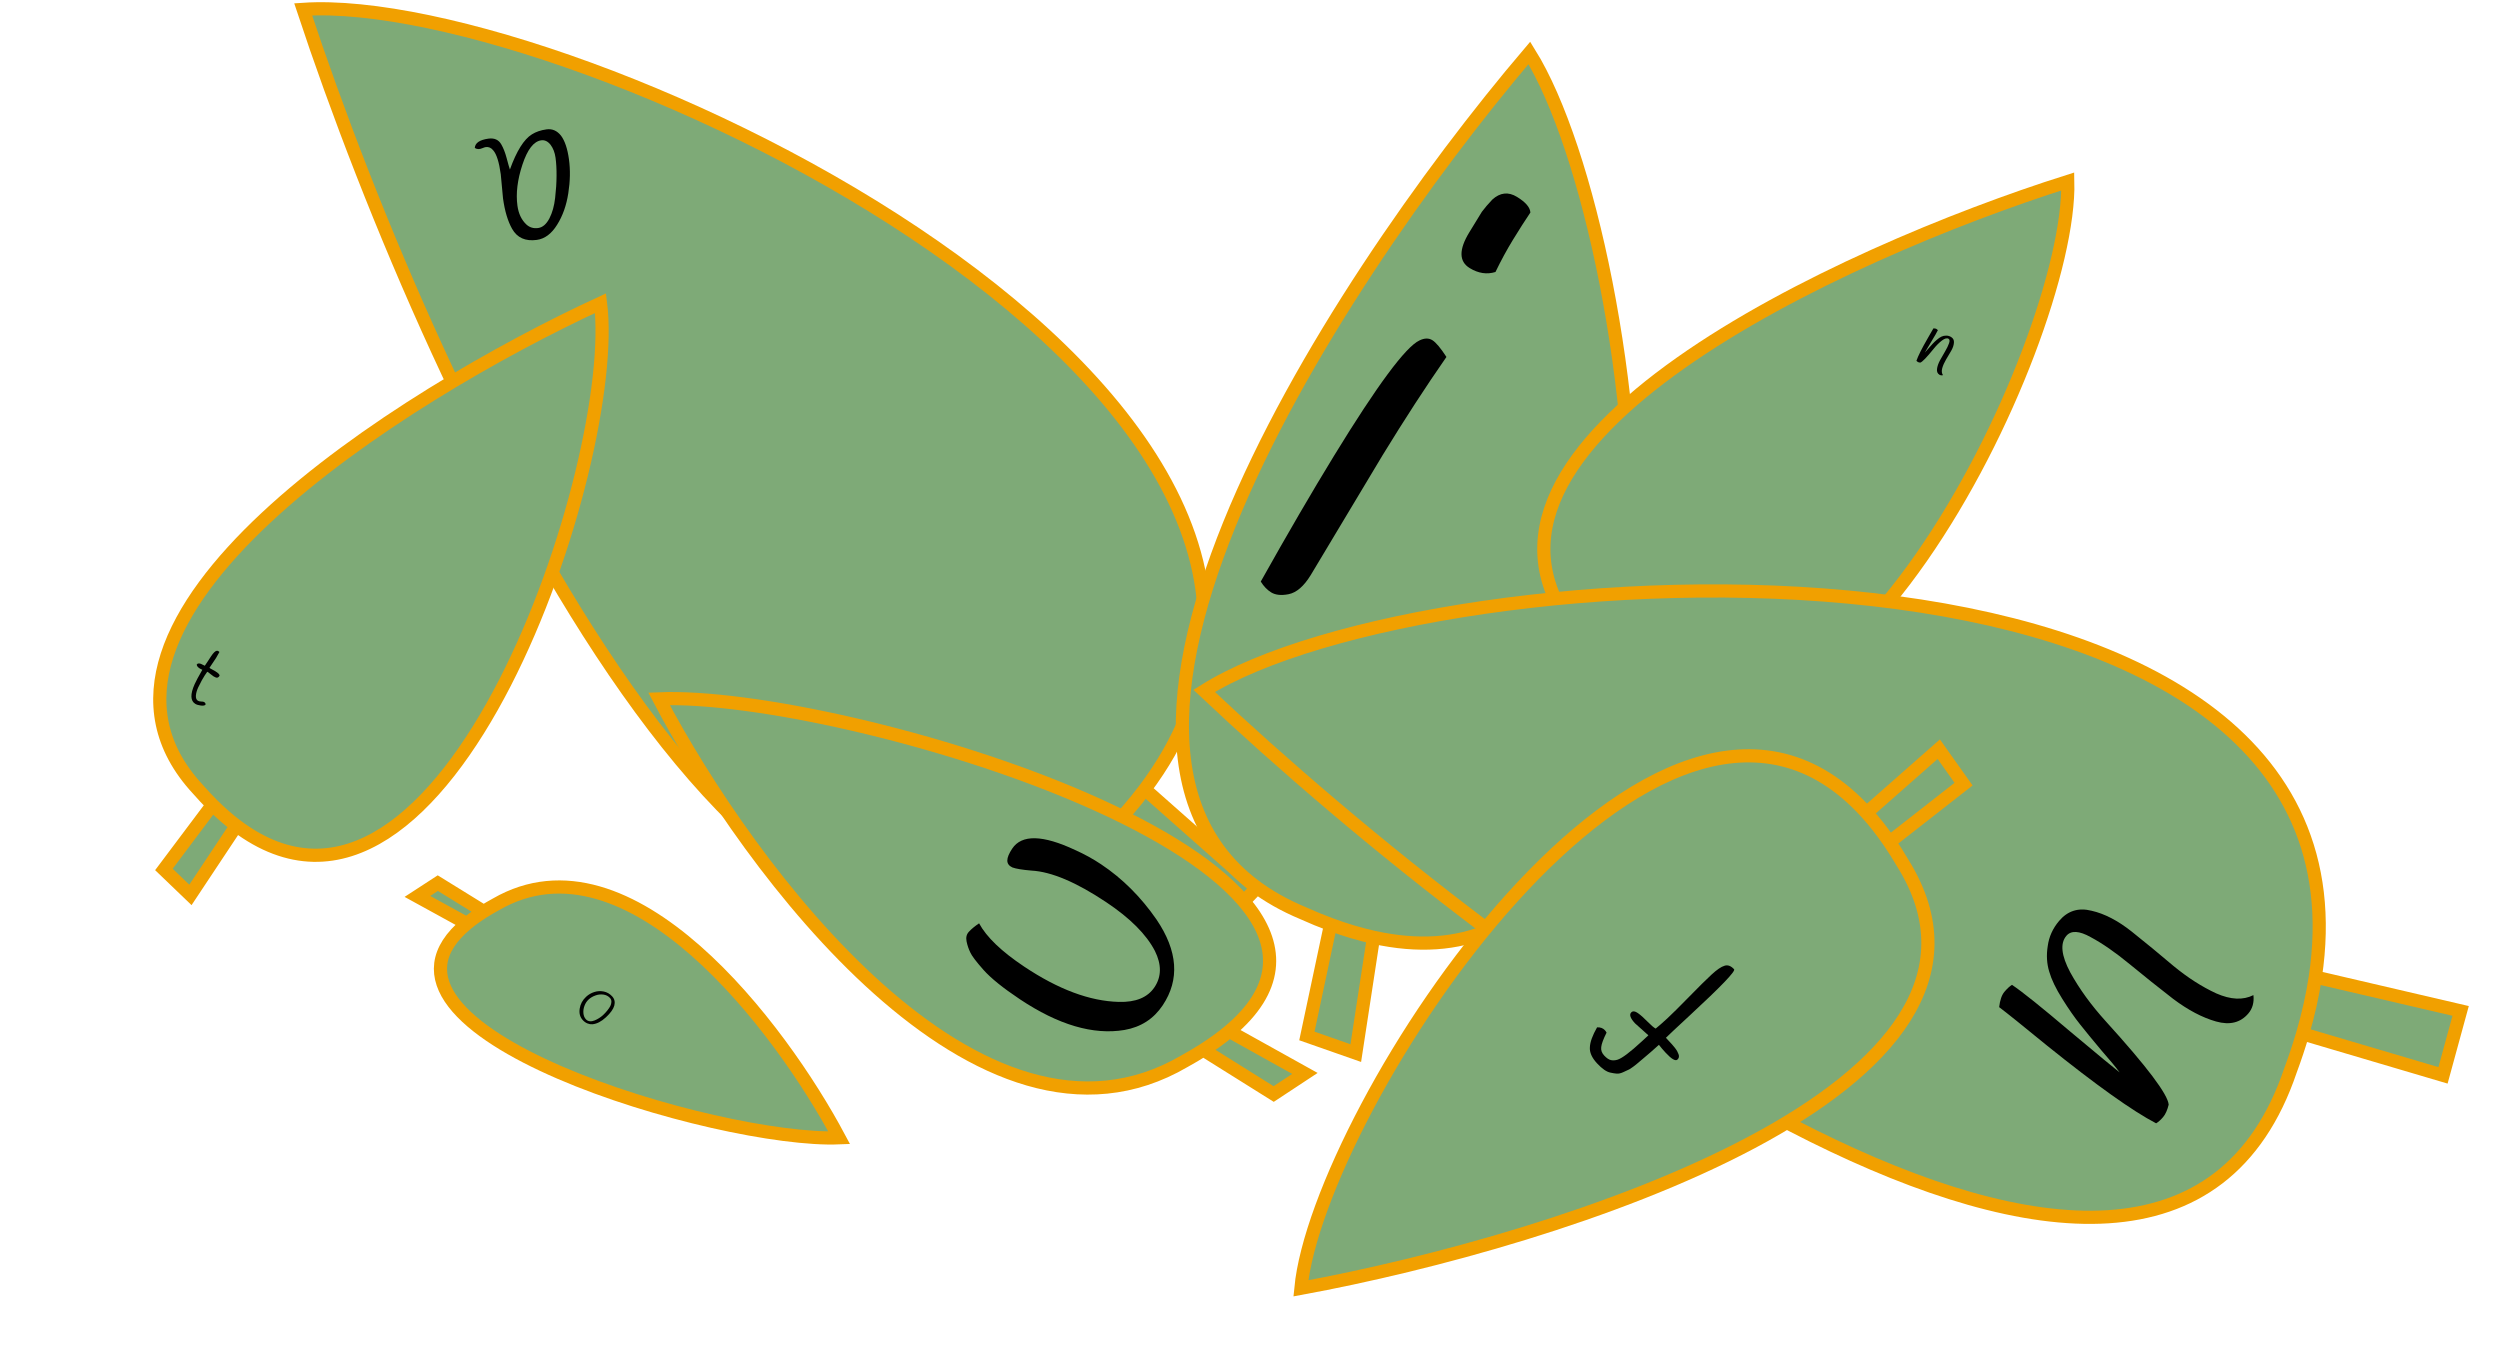<svg width="569" height="308" viewBox="0 0 569 308" fill="none" xmlns="http://www.w3.org/2000/svg">
<path d="M69 2.13C130.137 -1.956 327.176 91.031 260.563 179.63C258.05 182.971 255.163 186.306 251.879 189.63C249.899 191.635 247.774 193.635 245.5 195.63C176.7 259.63 99.167 93.297 69 2.13Z" fill="#7EAA77"/>
<path d="M286 202.13L260.563 179.63C258.05 182.971 255.163 186.306 251.879 189.63L275.5 213.13L286 202.13Z" fill="#7EAA77"/>
<path d="M260.563 179.63C327.176 91.031 130.137 -1.956 69 2.13C99.167 93.297 176.7 259.63 245.5 195.63C247.774 193.635 249.899 191.635 251.879 189.63M260.563 179.63L286 202.13L275.5 213.13L251.879 189.63M260.563 179.63C258.05 182.971 255.163 186.306 251.879 189.63" stroke="#F1A000" stroke-width="3"/>
<path d="M348.078 12.045C375.064 55.391 395.087 231.61 312.612 213.328C309.501 212.639 306.245 211.673 302.838 210.412C300.783 209.652 298.673 208.785 296.507 207.807C228.673 179.463 302.623 65.489 348.078 12.045Z" fill="#7EAA77"/>
<path d="M308.577 239.689L312.612 213.328C309.501 212.639 306.245 211.673 302.838 210.412L297.447 235.787L308.577 239.689Z" fill="#7EAA77"/>
<path d="M312.612 213.328C395.087 231.61 375.064 55.391 348.078 12.045C302.623 65.489 228.673 179.463 296.507 207.807C298.673 208.785 300.783 209.652 302.838 210.412M312.612 213.328L308.577 239.689L297.447 235.787L302.838 210.412M312.612 213.328C309.501 212.639 306.245 211.673 302.838 210.412" stroke="#F1A000" stroke-width="3"/>
<path d="M470.629 41.303C471.564 78.269 415.288 195.244 367.271 153.25C365.46 151.666 363.661 149.856 361.877 147.808C360.801 146.572 359.73 145.249 358.666 143.837C324.436 101.025 419.045 57.643 470.629 41.303Z" fill="#7EAA77"/>
<path d="M354.144 168.137L367.271 153.25C365.46 151.666 363.661 149.856 361.877 147.808L348.231 161.578L354.144 168.137Z" fill="#7EAA77"/>
<path d="M367.271 153.25C415.288 195.244 471.564 78.269 470.629 41.303C419.045 57.643 324.436 101.025 358.666 143.837C359.73 145.249 360.801 146.572 361.877 147.808M367.271 153.25L354.144 168.137L348.231 161.578L361.877 147.808M367.271 153.25C365.46 151.666 363.661 149.856 361.877 147.808" stroke="#F1A000" stroke-width="3"/>
<path d="M150 159.055C191.415 157.314 324.894 196.952 279.768 234.72C278.066 236.144 276.11 237.566 273.886 238.982C272.544 239.837 271.105 240.69 269.565 241.54C222.958 268.822 170.435 197.918 150 159.055Z" fill="#7EAA77"/>
<path d="M297 244.311L279.768 234.72C278.066 236.144 276.11 237.566 273.886 238.982L289.887 249L297 244.311Z" fill="#7EAA77"/>
<path d="M279.768 234.72C324.894 196.952 191.415 157.314 150 159.055C170.435 197.918 222.958 268.822 269.565 241.54C271.105 240.69 272.544 239.837 273.886 238.982M279.768 234.72L297 244.311L289.887 249L273.886 238.982M279.768 234.72C278.066 236.144 276.11 237.566 273.886 238.982" stroke="#F1A000" stroke-width="3"/>
<path d="M274.062 157.247C325.911 124.595 543.468 112.763 526.966 222.376C526.344 226.51 525.389 230.816 524.079 235.301C523.289 238.006 522.37 240.776 521.318 243.612C491.202 332.62 343.932 223.122 274.062 157.247Z" fill="#7EAA77"/>
<path d="M560.041 230.083L526.966 222.376C526.344 226.51 525.389 230.816 524.079 235.301L556.03 244.751L560.041 230.083Z" fill="#7EAA77"/>
<path d="M526.966 222.376C543.468 112.763 325.911 124.595 274.062 157.247C343.932 223.122 491.202 332.62 521.318 243.612C522.37 240.776 523.289 238.006 524.079 235.301M526.966 222.376L560.041 230.083L556.03 244.751L524.079 235.301M526.966 222.376C526.344 226.51 525.389 230.816 524.079 235.301" stroke="#F1A000" stroke-width="3"/>
<path d="M191 258.964C163.953 260.087 76.784 234.542 106.253 210.203C107.365 209.285 108.642 208.369 110.095 207.456C110.971 206.905 111.911 206.355 112.917 205.807C143.354 188.226 177.654 233.92 191 258.964Z" fill="#7EAA77"/>
<path d="M95 204.022L106.253 210.203C107.365 209.285 108.642 208.369 110.095 207.456L99.645 201L95 204.022Z" fill="#7EAA77"/>
<path d="M106.253 210.203C76.784 234.542 163.953 260.087 191 258.964C177.654 233.92 143.354 188.226 112.917 205.807C111.911 206.355 110.971 206.905 110.095 207.456M106.253 210.203L95 204.022L99.645 201L110.095 207.456M106.253 210.203C107.365 209.285 108.642 208.369 110.095 207.456" stroke="#F1A000" stroke-width="3"/>
<path d="M136.682 69.004C141.226 104.84 101.695 224.039 53.8 187.927C51.994 186.565 50.176 184.983 48.348 183.166C47.245 182.071 46.139 180.89 45.029 179.621C9.6 141.365 91.369 89.937 136.682 69.004Z" fill="#7EAA77"/>
<path d="M43.34 203.682L53.8 187.927C51.994 186.565 50.176 184.983 48.348 183.166L37.304 197.886L43.34 203.682Z" fill="#7EAA77"/>
<path d="M53.8 187.927C101.695 224.039 141.226 104.84 136.682 69.004C91.369 89.937 9.6 141.365 45.029 179.621C46.139 180.89 47.245 182.071 48.348 183.166M53.8 187.927L43.34 203.682L37.304 197.886L48.348 183.166M53.8 187.927C51.994 186.565 50.176 184.983 48.348 183.166" stroke="#F1A000" stroke-width="3"/>
<path d="M296.08 293.223C299.952 252.759 377.481 132.697 424.823 184.992C426.609 186.965 428.351 189.182 430.045 191.658C431.067 193.151 432.071 194.739 433.057 196.424C465.098 247.753 355.089 282.344 296.08 293.223Z" fill="#7EAA77"/>
<path d="M441.263 170.516L424.823 184.992C426.609 186.965 428.351 189.182 430.045 191.658L446.909 178.47L441.263 170.516Z" fill="#7EAA77"/>
<path d="M424.823 184.992C377.481 132.697 299.952 252.759 296.08 293.223C355.089 282.344 465.098 247.753 433.057 196.424C432.071 194.739 431.067 193.151 430.045 191.658M424.823 184.992L441.263 170.516L446.909 178.47L430.045 191.658M424.823 184.992C426.609 186.965 428.351 189.182 430.045 191.658" stroke="#F1A000" stroke-width="3"/>
<path d="M394.68 220.602C395.071 221.025 391.708 224.528 384.59 231.113C381.583 233.894 379.774 235.59 379.161 236.2L379.813 236.905C380.117 237.234 380.356 237.492 380.53 237.68C380.681 237.89 380.897 238.147 381.18 238.453C381.417 238.756 381.599 239.024 381.726 239.255C381.831 239.463 381.935 239.693 382.039 239.947C382.224 240.429 382.14 240.834 381.788 241.16C381.341 241.572 380.444 241.051 379.097 239.594C378.51 238.96 378.001 238.363 377.57 237.803C377.079 238.214 376.469 238.756 375.741 239.43C374.967 240.102 374.37 240.611 373.949 240.956C373.505 241.324 372.978 241.768 372.369 242.288C371.738 242.784 371.226 243.149 370.832 243.383C370.416 243.593 369.943 243.812 369.413 244.041C368.86 244.291 368.369 244.397 367.941 244.357C367.512 244.318 367.051 244.243 366.557 244.134C365.657 243.963 364.632 243.255 363.48 242.01C362.307 240.741 361.766 239.52 361.857 238.346C361.902 237.17 362.448 235.663 363.493 233.824C364.242 233.785 364.834 234.001 365.268 234.471C365.42 234.635 365.549 234.821 365.654 235.029C364.918 236.495 364.513 237.589 364.439 238.311C364.344 239.009 364.568 239.652 365.112 240.239C365.655 240.826 366.174 241.175 366.667 241.285C367.14 241.371 367.616 241.344 368.097 241.204C369.128 240.905 370.994 239.505 373.695 237.006C373.813 236.898 374.024 236.702 374.329 236.42C374.635 236.137 374.917 235.876 375.175 235.637L372.123 232.903C371.036 231.729 370.763 230.892 371.303 230.392C371.655 230.066 372.151 230.13 372.79 230.585C373.429 231.041 374.162 231.692 374.99 232.539C375.796 233.363 376.409 233.885 376.831 234.105C377.532 233.544 378.423 232.763 379.504 231.764C380.561 230.786 382.198 229.163 384.415 226.894C386.608 224.647 388.315 222.958 389.537 221.828C390.758 220.698 391.747 220.023 392.503 219.804C393.237 219.561 393.962 219.827 394.68 220.602Z" fill="black"/>
<path d="M114.486 45.148L113.972 39.647C113.592 36.889 113.02 35.078 112.255 34.214C111.788 33.632 111.221 33.387 110.555 33.479C110.365 33.505 110.102 33.59 109.767 33.733C109.127 34.014 108.559 33.996 108.063 33.676C108.132 32.536 109.166 31.829 111.163 31.554C112.526 31.367 113.508 31.813 114.109 32.893C114.575 33.701 114.975 34.728 115.308 35.974C115.645 37.252 115.894 38.123 116.055 38.585C117.574 34.371 119.242 31.702 121.058 30.58C121.98 30.001 123.091 29.622 124.391 29.444C125.69 29.265 126.79 29.744 127.689 30.88C128.561 32.052 129.163 33.843 129.494 36.252C129.825 38.661 129.776 41.236 129.345 43.976C128.919 46.748 128.069 49.142 126.796 51.158C125.528 53.206 123.99 54.355 122.183 54.603C119.583 54.961 117.707 54.121 116.555 52.083C115.573 50.344 114.883 48.033 114.486 45.148ZM126.346 45.067C126.554 43.294 126.663 41.616 126.671 40.032C126.683 38.48 126.607 37.101 126.441 35.897C126.28 34.724 125.902 33.742 125.309 32.951C124.684 32.165 123.975 31.826 123.183 31.936C121.471 32.171 120.045 34.015 118.905 37.466C117.764 40.918 117.386 44.038 117.77 46.828C118.019 48.635 118.699 50.06 119.811 51.102C120.55 51.775 121.443 52.04 122.489 51.896C123.503 51.757 124.355 51.026 125.046 49.703C125.709 48.417 126.142 46.872 126.346 45.067Z" fill="black"/>
<path d="M442.223 85.384C441.919 85.466 441.65 85.434 441.415 85.29C440.974 85.021 440.791 84.585 440.864 83.983C440.937 83.38 441.16 82.729 441.533 82.028C441.915 81.334 442.308 80.646 442.711 79.964C443.115 79.282 443.409 78.675 443.595 78.141C443.791 77.614 443.756 77.269 443.49 77.106C443.132 76.887 442.627 77.021 441.977 77.51C441.336 78.004 440.724 78.614 440.139 79.34C438.506 81.365 437.475 82.429 437.046 82.532C436.805 82.512 436.618 82.461 436.485 82.379C436.352 82.298 436.249 82.213 436.176 82.126C436.537 81.053 437.392 79.346 438.74 77.006C439.421 75.847 439.854 75.092 440.041 74.742C440.343 74.73 440.571 74.771 440.725 74.865C440.878 74.959 440.992 75.05 441.065 75.137C440.847 75.608 440.321 76.525 439.488 77.886C438.665 79.254 438.196 80.043 438.081 80.254C438.264 80.07 438.539 79.76 438.905 79.323C439.281 78.892 439.594 78.541 439.843 78.272C440.099 77.992 440.421 77.683 440.811 77.345C441.201 77.007 441.553 76.765 441.867 76.62C442.188 76.464 442.544 76.387 442.937 76.388C443.337 76.379 443.715 76.485 444.074 76.704C444.555 76.998 444.768 77.431 444.714 78.003C444.676 78.571 444.47 79.183 444.096 79.841C443.721 80.498 443.331 81.159 442.924 81.825C442.527 82.496 442.236 83.155 442.051 83.802C441.877 84.455 441.934 84.982 442.223 85.384Z" fill="black"/>
<path d="M512.879 226.487C513.06 228.152 512.674 229.546 511.721 230.668C509.939 232.765 507.492 233.373 504.378 232.492C501.264 231.61 498.014 229.9 494.629 227.36C491.285 224.772 487.983 222.135 484.722 219.449C481.462 216.764 478.502 214.712 475.844 213.294C473.227 211.827 471.38 211.727 470.303 212.996C468.853 214.703 469.146 217.471 471.184 221.301C473.262 225.082 475.973 228.812 479.314 232.49C488.641 242.763 493.401 249.073 493.592 251.419C493.285 252.669 492.862 253.612 492.324 254.246C491.785 254.88 491.256 255.355 490.737 255.669C485.379 252.882 477.088 246.973 465.864 237.944C460.318 233.401 456.699 230.495 455.007 229.225C455.194 227.621 455.598 226.452 456.22 225.721C456.841 224.989 457.411 224.466 457.931 224.151C460.235 225.689 464.631 229.213 471.119 234.724C477.648 240.185 481.421 243.306 482.438 244.086C481.621 242.972 480.211 241.271 478.208 238.982C476.247 236.644 474.659 234.708 473.444 233.172C472.181 231.595 470.818 229.64 469.357 227.307C467.896 224.974 466.911 222.92 466.404 221.146C465.847 219.329 465.734 217.386 466.065 215.316C466.347 213.204 467.213 211.295 468.663 209.588C470.611 207.295 473.068 206.527 476.036 207.285C478.996 207.952 482.054 209.542 485.21 212.054C488.366 214.567 491.529 217.17 494.7 219.863C497.912 222.507 501.145 224.582 504.401 226.088C507.698 227.545 510.524 227.678 512.879 226.487Z" fill="black"/>
<path d="M348.317 48.367C347.082 50.2 345.763 52.263 344.36 54.556C342.957 56.848 341.627 59.298 340.369 61.905C338.421 62.514 336.464 62.217 334.499 61.014C332.042 59.511 332.017 56.794 334.422 52.863C334.523 52.699 334.898 52.085 335.55 51.021C336.201 49.956 336.778 49.015 337.279 48.196C337.912 47.345 338.702 46.422 339.649 45.426C341.425 43.812 343.296 43.606 345.261 44.808C347.226 46.011 348.245 47.197 348.317 48.367ZM303.624 103.74C313.446 87.691 319.927 78.939 323.068 77.485C324.192 76.935 325.164 76.911 325.983 77.412C326.802 77.913 327.877 79.19 329.209 81.243C324.54 87.953 319.7 95.402 314.689 103.59C314.689 103.59 309.234 112.688 298.323 130.885C296.769 133.423 295.094 134.874 293.296 135.237C291.63 135.568 290.306 135.433 289.323 134.831C288.423 134.28 287.631 133.458 286.949 132.365C293.054 121.47 298.613 111.928 303.624 103.74Z" fill="black"/>
<path d="M45.501 152.17C45.041 151.888 44.797 151.585 44.771 151.259C44.871 151.095 45.016 151.008 45.206 150.998C45.405 150.993 45.593 151.031 45.77 151.111C45.952 151.18 46.234 151.317 46.615 151.522C46.815 151.265 47.046 150.921 47.309 150.491C47.589 150.057 47.828 149.69 48.026 149.389C48.552 148.599 48.978 148.178 49.306 148.125C49.448 148.1 49.57 148.119 49.673 148.181C49.785 148.25 49.876 148.32 49.946 148.39C49.525 149.146 49.268 149.601 49.174 149.754L47.673 152.001C47.687 152.024 47.74 152.063 47.832 152.12L48.966 152.75C49.764 153.239 50.088 153.606 49.938 153.851C49.725 154.199 49.456 154.316 49.132 154.202C48.98 154.152 48.812 154.07 48.628 153.957C48.454 153.851 48.236 153.689 47.975 153.473C47.73 153.253 47.546 153.105 47.423 153.03C47.3 152.955 47.215 152.91 47.168 152.895C46.956 153.173 46.759 153.46 46.577 153.757C46.401 154.044 46.184 154.41 45.925 154.857C45.683 155.299 45.407 155.841 45.099 156.482C44.801 157.13 44.63 157.743 44.586 158.321C44.548 158.889 44.703 159.279 45.051 159.492C45.225 159.598 45.47 159.657 45.787 159.668C46.11 159.669 46.333 159.707 46.456 159.782C46.589 159.863 46.683 159.963 46.738 160.081C46.809 160.195 46.822 160.287 46.778 160.359C46.647 160.574 46.298 160.649 45.733 160.584C45.184 160.516 44.756 160.388 44.449 160.2C43.323 159.511 43.273 158.017 44.3 155.719C44.594 155.055 45.178 153.963 46.051 152.444C45.869 152.374 45.685 152.283 45.501 152.17Z" fill="black"/>
<path d="M222.84 210.149C224.524 213.274 227.948 216.56 233.112 220.006C240.883 225.194 248.062 227.869 254.647 228.033C258.499 228.141 261.206 227.025 262.77 224.682C264.369 222.287 264.397 219.536 262.854 216.428C260.904 212.664 257.214 208.97 251.784 205.346C244.971 200.798 239.301 198.399 234.775 198.148C232.662 197.969 231.207 197.728 230.408 197.426C229.645 197.071 229.264 196.547 229.264 195.855C229.265 195.162 229.638 194.257 230.384 193.139C232.552 189.892 237.326 190.002 244.709 193.467C246.785 194.391 248.755 195.475 250.618 196.719C255.462 199.952 259.666 204.143 263.231 209.293C268.073 216.449 268.54 222.955 264.631 228.81C262.571 231.898 259.667 233.769 255.922 234.423C248.821 235.609 240.879 233.27 232.096 227.408C228.263 224.849 225.513 222.629 223.845 220.747C222.178 218.864 221.176 217.541 220.839 216.778C220.449 215.979 220.165 215.135 219.988 214.248C219.811 213.36 219.989 212.632 220.522 212.065C221.09 211.444 221.863 210.805 222.84 210.149Z" fill="black"/>
<path d="M134.839 233.121C134.475 233.152 134.104 233.092 133.725 232.941C133.334 232.79 132.976 232.539 132.65 232.186C132.009 231.493 131.771 230.624 131.936 229.577C132.09 228.53 132.581 227.623 133.409 226.857C133.95 226.358 134.575 225.997 135.286 225.776C135.985 225.554 136.7 225.519 137.43 225.672C138.16 225.825 138.794 226.192 139.331 226.774C139.864 227.349 140.026 228.043 139.819 228.856C139.601 229.669 138.966 230.561 137.915 231.533C136.864 232.506 135.838 233.035 134.839 233.121ZM138.833 227.136C138.431 226.702 137.926 226.444 137.318 226.364C136.698 226.283 136.093 226.353 135.501 226.574C134.898 226.794 134.391 227.094 133.98 227.474C133.563 227.86 133.25 228.329 133.042 228.881C132.822 229.433 132.735 229.999 132.781 230.578C132.826 231.157 133.017 231.629 133.354 231.993C133.593 232.251 133.893 232.399 134.254 232.435C134.609 232.466 134.971 232.404 135.34 232.248C136.059 231.954 136.706 231.54 137.282 231.008C137.61 230.704 137.927 230.362 138.23 229.983C138.528 229.61 138.753 229.276 138.906 228.982C139.053 228.693 139.136 228.377 139.155 228.032C139.169 227.682 139.061 227.383 138.833 227.136Z" fill="black"/>
</svg>
